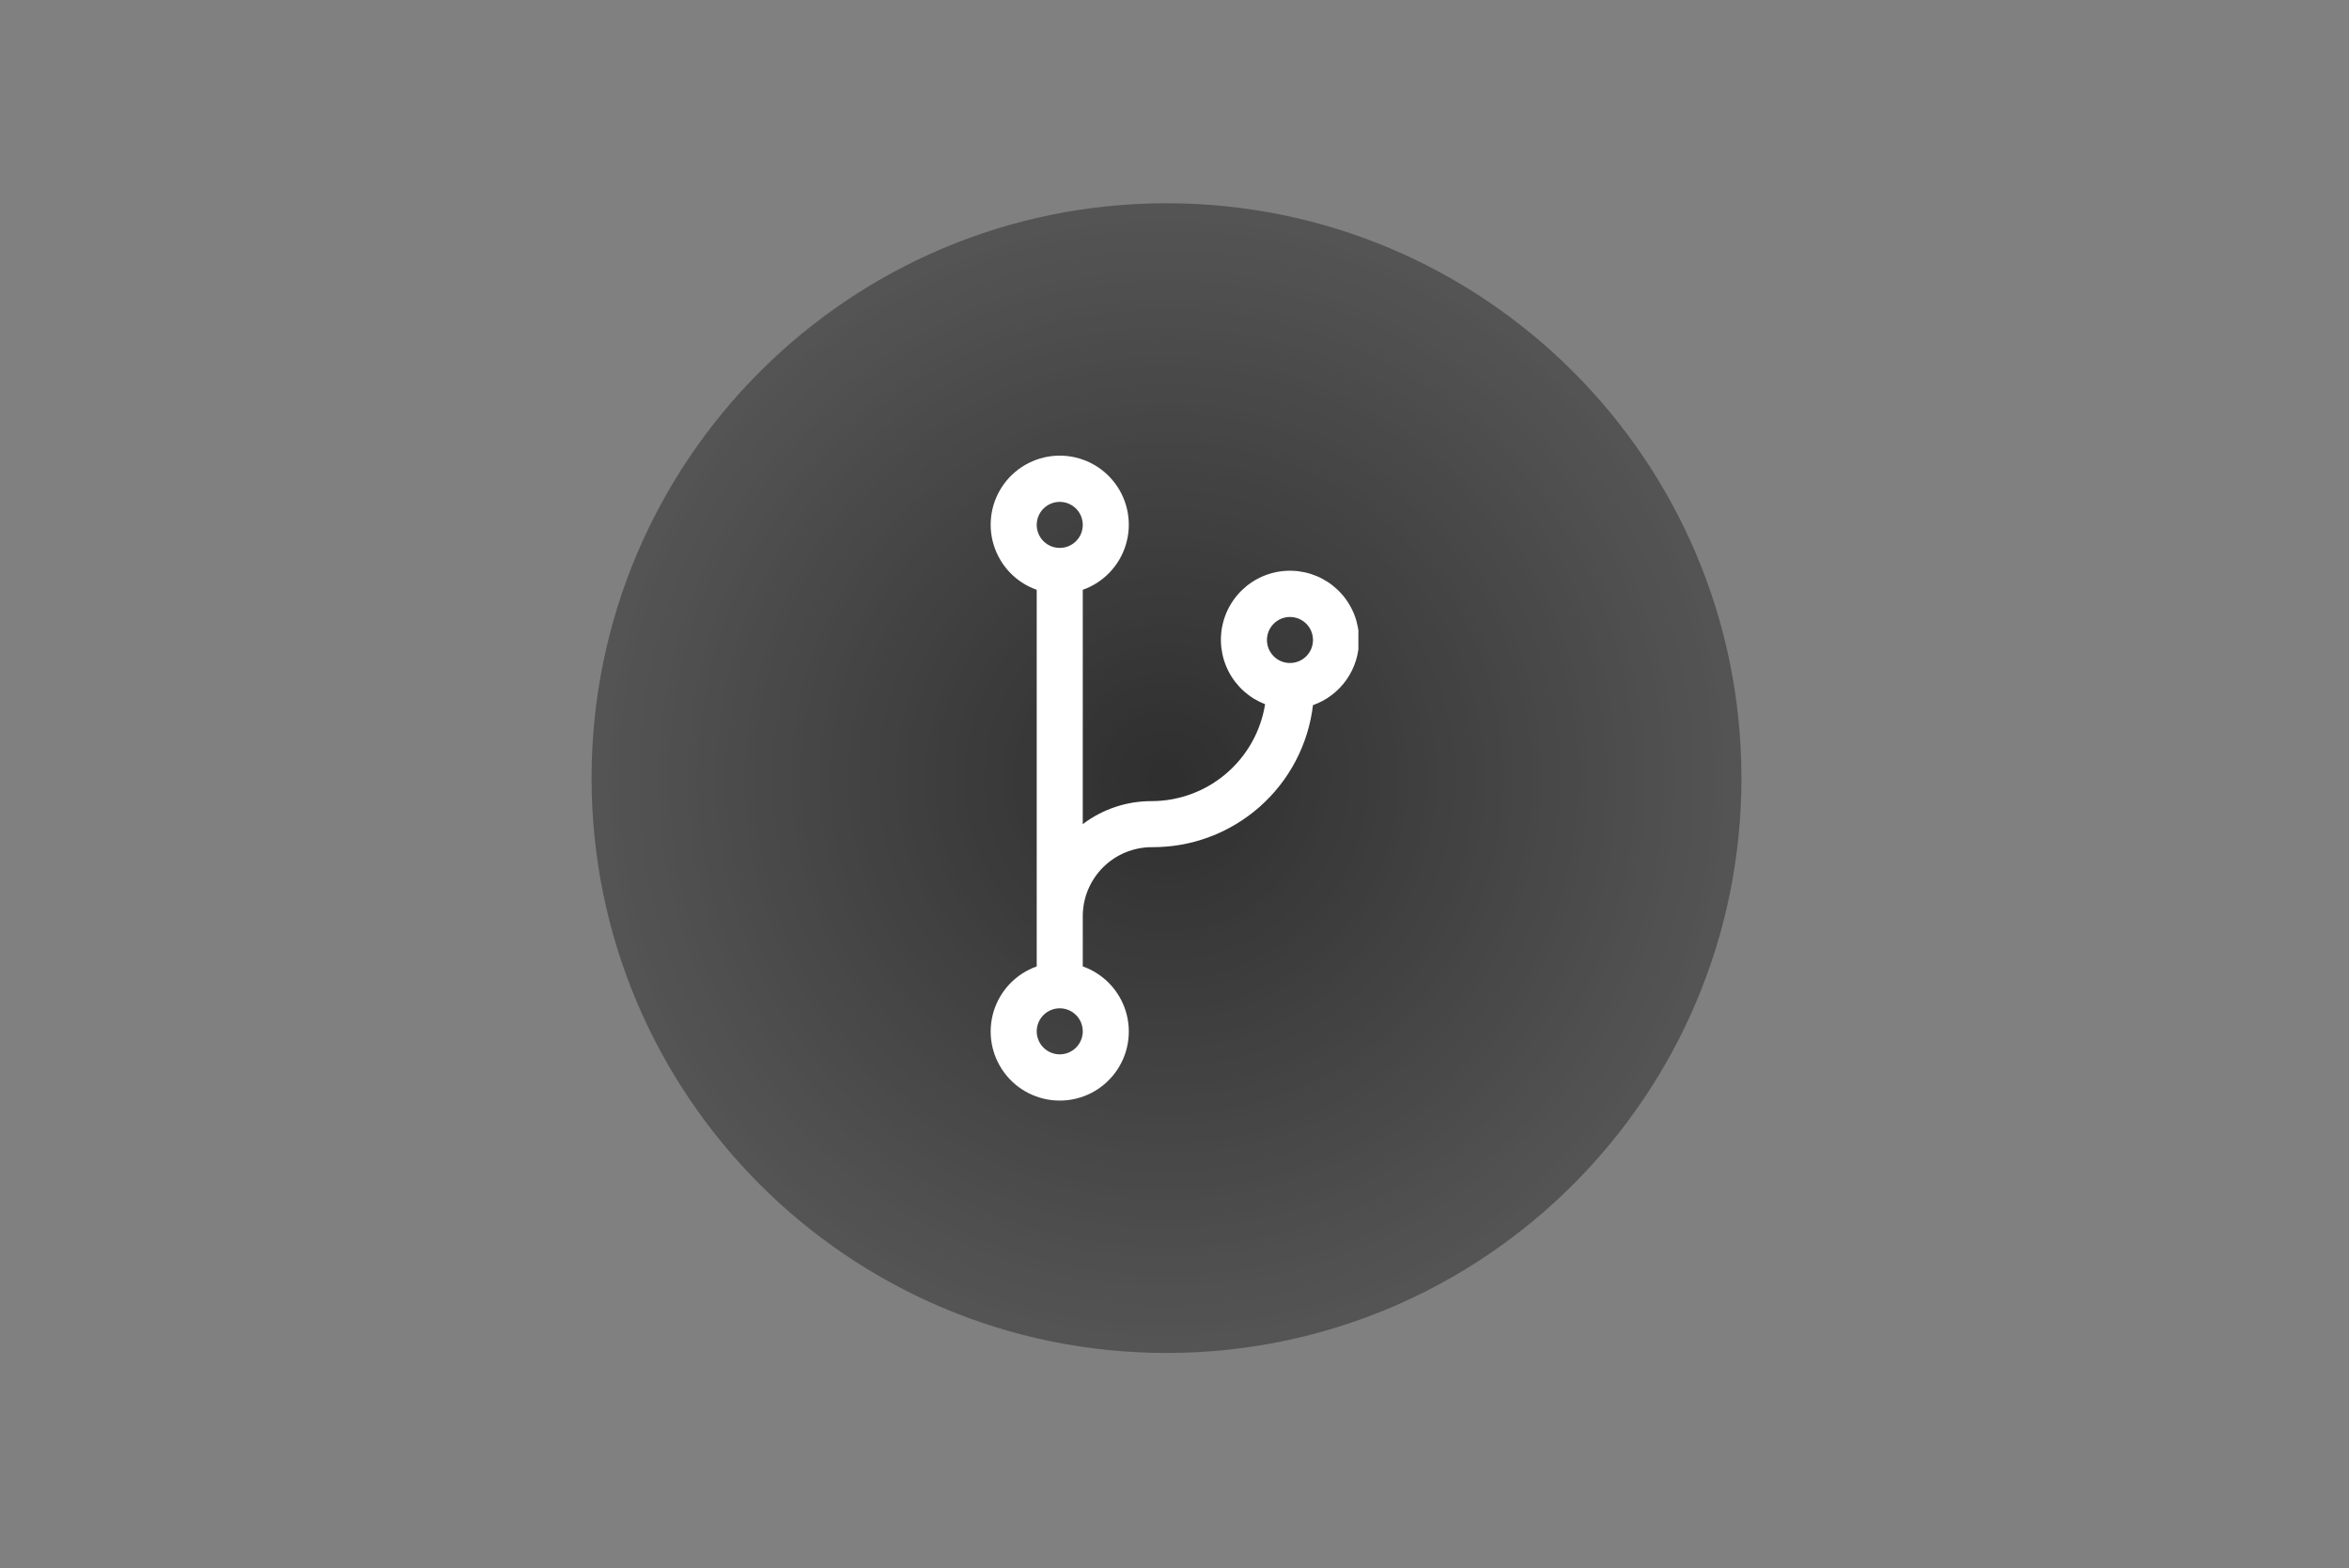 <svg xmlns="http://www.w3.org/2000/svg" xmlns:xlink="http://www.w3.org/1999/xlink" width="611" zoomAndPan="magnify" viewBox="0 0 458.25 306" height="408" preserveAspectRatio="xMidYMid meet" version="1.0"><rect x="0" y="0" width="458.25" height="306" fill="#808080" stroke="none"/><defs><filter x="0%" y="0%" width="100%" height="100%" id="f18c1b2c5c"><feColorMatrix values="0 0 0 0 1 0 0 0 0 1 0 0 0 0 1 0 0 0 1 0" color-interpolation-filters="sRGB"/></filter><mask id="4eac4346f4"><g filter="url(#f18c1b2c5c)"><rect x="-45.825" width="549.9" fill="#000000" y="-30.6" height="367.2" fill-opacity="0.64"/></g></mask><clipPath id="79255e8534"><path d="M 0.406 0.656 L 224.727 0.656 L 224.727 224.973 L 0.406 224.973 Z M 0.406 0.656 " clip-rule="nonzero"/></clipPath><clipPath id="c35236e29d"><path d="M 112.566 0.656 C 50.621 0.656 0.406 50.871 0.406 112.816 C 0.406 174.758 50.621 224.973 112.566 224.973 C 174.512 224.973 224.727 174.758 224.727 112.816 C 224.727 50.871 174.512 0.656 112.566 0.656 Z M 112.566 0.656 " clip-rule="nonzero"/></clipPath><radialGradient gradientTransform="matrix(1, 0, 0, 1, 0.408, 0.657)" gradientUnits="userSpaceOnUse" r="158.616" cx="112.159" id="329573c2fe" cy="112.159" fx="112.159" fy="112.159"><stop stop-opacity="1" stop-color="rgb(0.13%, 0.13%, 0.13%)" offset="0"/><stop stop-opacity="1" stop-color="rgb(0.455%, 0.455%, 0.455%)" offset="0.008"/><stop stop-opacity="1" stop-color="rgb(0.844%, 0.844%, 0.844%)" offset="0.02"/><stop stop-opacity="1" stop-color="rgb(1.234%, 1.234%, 1.234%)" offset="0.031"/><stop stop-opacity="1" stop-color="rgb(1.625%, 1.625%, 1.625%)" offset="0.043"/><stop stop-opacity="1" stop-color="rgb(2.016%, 2.016%, 2.016%)" offset="0.055"/><stop stop-opacity="1" stop-color="rgb(2.405%, 2.405%, 2.405%)" offset="0.066"/><stop stop-opacity="1" stop-color="rgb(2.795%, 2.795%, 2.795%)" offset="0.078"/><stop stop-opacity="1" stop-color="rgb(3.186%, 3.186%, 3.186%)" offset="0.09"/><stop stop-opacity="1" stop-color="rgb(3.577%, 3.577%, 3.577%)" offset="0.102"/><stop stop-opacity="1" stop-color="rgb(3.966%, 3.966%, 3.966%)" offset="0.113"/><stop stop-opacity="1" stop-color="rgb(4.356%, 4.356%, 4.356%)" offset="0.125"/><stop stop-opacity="1" stop-color="rgb(4.747%, 4.747%, 4.747%)" offset="0.137"/><stop stop-opacity="1" stop-color="rgb(5.138%, 5.138%, 5.138%)" offset="0.148"/><stop stop-opacity="1" stop-color="rgb(5.527%, 5.527%, 5.527%)" offset="0.16"/><stop stop-opacity="1" stop-color="rgb(5.917%, 5.917%, 5.917%)" offset="0.172"/><stop stop-opacity="1" stop-color="rgb(6.308%, 6.308%, 6.308%)" offset="0.184"/><stop stop-opacity="1" stop-color="rgb(6.699%, 6.699%, 6.699%)" offset="0.195"/><stop stop-opacity="1" stop-color="rgb(7.088%, 7.088%, 7.088%)" offset="0.207"/><stop stop-opacity="1" stop-color="rgb(7.478%, 7.478%, 7.478%)" offset="0.219"/><stop stop-opacity="1" stop-color="rgb(7.869%, 7.869%, 7.869%)" offset="0.23"/><stop stop-opacity="1" stop-color="rgb(8.26%, 8.26%, 8.26%)" offset="0.242"/><stop stop-opacity="1" stop-color="rgb(8.585%, 8.585%, 8.585%)" offset="0.254"/><stop stop-opacity="1" stop-color="rgb(8.844%, 8.844%, 8.844%)" offset="0.262"/><stop stop-opacity="1" stop-color="rgb(9.105%, 9.105%, 9.105%)" offset="0.27"/><stop stop-opacity="1" stop-color="rgb(9.364%, 9.364%, 9.364%)" offset="0.277"/><stop stop-opacity="1" stop-color="rgb(9.625%, 9.625%, 9.625%)" offset="0.285"/><stop stop-opacity="1" stop-color="rgb(9.885%, 9.885%, 9.885%)" offset="0.293"/><stop stop-opacity="1" stop-color="rgb(10.146%, 10.146%, 10.146%)" offset="0.301"/><stop stop-opacity="1" stop-color="rgb(10.405%, 10.405%, 10.405%)" offset="0.309"/><stop stop-opacity="1" stop-color="rgb(10.666%, 10.666%, 10.666%)" offset="0.316"/><stop stop-opacity="1" stop-color="rgb(10.925%, 10.925%, 10.925%)" offset="0.324"/><stop stop-opacity="1" stop-color="rgb(11.186%, 11.186%, 11.186%)" offset="0.332"/><stop stop-opacity="1" stop-color="rgb(11.446%, 11.446%, 11.446%)" offset="0.34"/><stop stop-opacity="1" stop-color="rgb(11.707%, 11.707%, 11.707%)" offset="0.348"/><stop stop-opacity="1" stop-color="rgb(11.966%, 11.966%, 11.966%)" offset="0.355"/><stop stop-opacity="1" stop-color="rgb(12.227%, 12.227%, 12.227%)" offset="0.363"/><stop stop-opacity="1" stop-color="rgb(12.486%, 12.486%, 12.486%)" offset="0.371"/><stop stop-opacity="1" stop-color="rgb(12.747%, 12.747%, 12.747%)" offset="0.379"/><stop stop-opacity="1" stop-color="rgb(13.007%, 13.007%, 13.007%)" offset="0.387"/><stop stop-opacity="1" stop-color="rgb(13.268%, 13.268%, 13.268%)" offset="0.395"/><stop stop-opacity="1" stop-color="rgb(13.527%, 13.527%, 13.527%)" offset="0.402"/><stop stop-opacity="1" stop-color="rgb(13.788%, 13.788%, 13.788%)" offset="0.41"/><stop stop-opacity="1" stop-color="rgb(14.047%, 14.047%, 14.047%)" offset="0.418"/><stop stop-opacity="1" stop-color="rgb(14.308%, 14.308%, 14.308%)" offset="0.426"/><stop stop-opacity="1" stop-color="rgb(14.568%, 14.568%, 14.568%)" offset="0.434"/><stop stop-opacity="1" stop-color="rgb(14.828%, 14.828%, 14.828%)" offset="0.441"/><stop stop-opacity="1" stop-color="rgb(15.088%, 15.088%, 15.088%)" offset="0.449"/><stop stop-opacity="1" stop-color="rgb(15.349%, 15.349%, 15.349%)" offset="0.457"/><stop stop-opacity="1" stop-color="rgb(15.608%, 15.608%, 15.608%)" offset="0.465"/><stop stop-opacity="1" stop-color="rgb(15.869%, 15.869%, 15.869%)" offset="0.473"/><stop stop-opacity="1" stop-color="rgb(16.129%, 16.129%, 16.129%)" offset="0.48"/><stop stop-opacity="1" stop-color="rgb(16.389%, 16.389%, 16.389%)" offset="0.488"/><stop stop-opacity="1" stop-color="rgb(16.649%, 16.649%, 16.649%)" offset="0.496"/><stop stop-opacity="1" stop-color="rgb(16.974%, 16.974%, 16.974%)" offset="0.504"/><stop stop-opacity="1" stop-color="rgb(17.365%, 17.365%, 17.365%)" offset="0.516"/><stop stop-opacity="1" stop-color="rgb(17.755%, 17.755%, 17.755%)" offset="0.527"/><stop stop-opacity="1" stop-color="rgb(18.144%, 18.144%, 18.144%)" offset="0.539"/><stop stop-opacity="1" stop-color="rgb(18.535%, 18.535%, 18.535%)" offset="0.551"/><stop stop-opacity="1" stop-color="rgb(18.925%, 18.925%, 18.925%)" offset="0.562"/><stop stop-opacity="1" stop-color="rgb(19.316%, 19.316%, 19.316%)" offset="0.574"/><stop stop-opacity="1" stop-color="rgb(19.705%, 19.705%, 19.705%)" offset="0.586"/><stop stop-opacity="1" stop-color="rgb(20.096%, 20.096%, 20.096%)" offset="0.598"/><stop stop-opacity="1" stop-color="rgb(20.486%, 20.486%, 20.486%)" offset="0.609"/><stop stop-opacity="1" stop-color="rgb(20.877%, 20.877%, 20.877%)" offset="0.621"/><stop stop-opacity="1" stop-color="rgb(21.202%, 21.202%, 21.202%)" offset="0.633"/><stop stop-opacity="1" stop-color="rgb(21.461%, 21.461%, 21.461%)" offset="0.641"/><stop stop-opacity="1" stop-color="rgb(21.722%, 21.722%, 21.722%)" offset="0.648"/><stop stop-opacity="1" stop-color="rgb(21.982%, 21.982%, 21.982%)" offset="0.656"/><stop stop-opacity="1" stop-color="rgb(22.243%, 22.243%, 22.243%)" offset="0.664"/><stop stop-opacity="1" stop-color="rgb(22.502%, 22.502%, 22.502%)" offset="0.672"/><stop stop-opacity="1" stop-color="rgb(22.763%, 22.763%, 22.763%)" offset="0.68"/><stop stop-opacity="1" stop-color="rgb(23.022%, 23.022%, 23.022%)" offset="0.688"/><stop stop-opacity="1" stop-color="rgb(23.283%, 23.283%, 23.283%)" offset="0.695"/><stop stop-opacity="1" stop-color="rgb(23.543%, 23.543%, 23.543%)" offset="0.703"/><stop stop-opacity="1" stop-color="rgb(23.804%, 23.804%, 23.804%)" offset="0.711"/><stop stop-opacity="1" stop-color="rgb(24.063%, 24.063%, 24.063%)" offset="0.719"/><stop stop-opacity="1" stop-color="rgb(24.324%, 24.324%, 24.324%)" offset="0.727"/><stop stop-opacity="1" stop-color="rgb(24.583%, 24.583%, 24.583%)" offset="0.734"/><stop stop-opacity="1" stop-color="rgb(24.844%, 24.844%, 24.844%)" offset="0.742"/><stop stop-opacity="1" stop-color="rgb(25.104%, 25.104%, 25.104%)" offset="0.75"/><stop stop-opacity="1" stop-color="rgb(25.429%, 25.429%, 25.429%)" offset="0.758"/><stop stop-opacity="1" stop-color="rgb(25.819%, 25.819%, 25.819%)" offset="0.77"/><stop stop-opacity="1" stop-color="rgb(26.21%, 26.21%, 26.21%)" offset="0.781"/><stop stop-opacity="1" stop-color="rgb(26.601%, 26.601%, 26.601%)" offset="0.793"/><stop stop-opacity="1" stop-color="rgb(26.99%, 26.99%, 26.99%)" offset="0.805"/><stop stop-opacity="1" stop-color="rgb(27.315%, 27.315%, 27.315%)" offset="0.816"/><stop stop-opacity="1" stop-color="rgb(27.576%, 27.576%, 27.576%)" offset="0.824"/><stop stop-opacity="1" stop-color="rgb(27.835%, 27.835%, 27.835%)" offset="0.832"/><stop stop-opacity="1" stop-color="rgb(28.096%, 28.096%, 28.096%)" offset="0.84"/><stop stop-opacity="1" stop-color="rgb(28.355%, 28.355%, 28.355%)" offset="0.848"/><stop stop-opacity="1" stop-color="rgb(28.616%, 28.616%, 28.616%)" offset="0.855"/><stop stop-opacity="1" stop-color="rgb(28.876%, 28.876%, 28.876%)" offset="0.863"/><stop stop-opacity="1" stop-color="rgb(29.137%, 29.137%, 29.137%)" offset="0.871"/><stop stop-opacity="1" stop-color="rgb(29.462%, 29.462%, 29.462%)" offset="0.879"/><stop stop-opacity="1" stop-color="rgb(29.852%, 29.852%, 29.852%)" offset="0.891"/><stop stop-opacity="1" stop-color="rgb(30.243%, 30.243%, 30.243%)" offset="0.902"/><stop stop-opacity="1" stop-color="rgb(30.568%, 30.568%, 30.568%)" offset="0.914"/><stop stop-opacity="1" stop-color="rgb(30.827%, 30.827%, 30.827%)" offset="0.922"/><stop stop-opacity="1" stop-color="rgb(31.088%, 31.088%, 31.088%)" offset="0.93"/><stop stop-opacity="1" stop-color="rgb(31.348%, 31.348%, 31.348%)" offset="0.938"/><stop stop-opacity="1" stop-color="rgb(31.673%, 31.673%, 31.673%)" offset="0.945"/><stop stop-opacity="1" stop-color="rgb(31.998%, 31.998%, 31.998%)" offset="0.957"/><stop stop-opacity="1" stop-color="rgb(32.259%, 32.259%, 32.259%)" offset="0.965"/><stop stop-opacity="1" stop-color="rgb(32.584%, 32.584%, 32.584%)" offset="0.973"/><stop stop-opacity="1" stop-color="rgb(32.909%, 32.909%, 32.909%)" offset="0.984"/><stop stop-opacity="1" stop-color="rgb(33.168%, 33.168%, 33.168%)" offset="0.992"/><stop stop-opacity="1" stop-color="rgb(33.299%, 33.299%, 33.299%)" offset="1"/></radialGradient><clipPath id="02ded43e7f"><rect x="0" width="225" y="0" height="226"/></clipPath><clipPath id="371737488b"><path d="M 193 88.121 L 264.996 88.121 L 264.996 215 L 193 215 Z M 193 88.121 " clip-rule="nonzero"/></clipPath></defs><g mask="url(#4eac4346f4)"><g transform="matrix(1, 0, 0, 1, 115, 39)"><g clip-path="url(#02ded43e7f)"><g clip-path="url(#79255e8534)"><g clip-path="url(#c35236e29d)"><path fill="url(#329573c2fe)" d="M 0.406 0.656 L 0.406 224.973 L 224.727 224.973 L 224.727 0.656 Z M 0.406 0.656 " fill-rule="nonzero"/></g></g></g></g></g><g clip-path="url(#371737488b)"><path fill="#ffffff" d="M 265.125 124.867 C 265.129 124.051 265.055 123.242 264.91 122.438 C 264.766 121.637 264.551 120.852 264.266 120.09 C 263.977 119.324 263.625 118.594 263.203 117.895 C 262.785 117.195 262.305 116.539 261.766 115.926 C 261.227 115.312 260.637 114.754 260 114.25 C 259.359 113.742 258.676 113.301 257.957 112.918 C 257.234 112.535 256.484 112.223 255.707 111.977 C 254.93 111.73 254.137 111.559 253.328 111.457 C 252.52 111.355 251.707 111.328 250.891 111.375 C 250.078 111.418 249.273 111.539 248.48 111.73 C 247.688 111.922 246.918 112.184 246.172 112.516 C 245.43 112.848 244.719 113.242 244.047 113.703 C 243.371 114.164 242.746 114.684 242.168 115.258 C 241.586 115.832 241.062 116.453 240.598 117.121 C 240.133 117.789 239.73 118.496 239.391 119.238 C 239.051 119.98 238.785 120.746 238.586 121.539 C 238.387 122.328 238.258 123.133 238.207 123.945 C 238.152 124.762 238.172 125.57 238.266 126.383 C 238.363 127.191 238.527 127.988 238.766 128.77 C 239.004 129.547 239.312 130.301 239.688 131.023 C 240.062 131.75 240.5 132.434 241 133.078 C 241.5 133.723 242.051 134.316 242.66 134.863 C 243.27 135.406 243.918 135.891 244.613 136.316 C 245.312 136.742 246.039 137.102 246.801 137.398 C 246.59 138.703 246.27 139.977 245.836 141.227 C 245.402 142.477 244.863 143.676 244.215 144.828 C 243.57 145.98 242.828 147.066 241.988 148.09 C 241.152 149.113 240.23 150.051 239.227 150.91 C 238.223 151.77 237.148 152.535 236.012 153.207 C 234.871 153.875 233.684 154.441 232.445 154.902 C 231.207 155.359 229.938 155.707 228.637 155.945 C 227.336 156.18 226.023 156.301 224.703 156.305 C 222.27 156.293 219.902 156.672 217.594 157.438 C 215.289 158.207 213.168 159.328 211.23 160.797 L 211.23 115.074 C 211.723 114.898 212.207 114.695 212.68 114.465 C 213.148 114.234 213.605 113.977 214.047 113.691 C 214.488 113.406 214.91 113.098 215.316 112.762 C 215.719 112.43 216.105 112.07 216.465 111.691 C 216.828 111.312 217.168 110.914 217.484 110.496 C 217.805 110.078 218.094 109.641 218.359 109.188 C 218.625 108.734 218.863 108.27 219.074 107.789 C 219.285 107.309 219.469 106.816 219.621 106.316 C 219.773 105.812 219.898 105.305 219.992 104.789 C 220.086 104.27 220.152 103.75 220.184 103.227 C 220.219 102.703 220.219 102.18 220.191 101.656 C 220.164 101.133 220.105 100.609 220.016 100.094 C 219.93 99.574 219.809 99.066 219.66 98.562 C 219.512 98.059 219.336 97.566 219.129 97.082 C 218.926 96.598 218.691 96.129 218.43 95.676 C 218.168 95.219 217.883 94.781 217.57 94.359 C 217.258 93.938 216.922 93.535 216.562 93.152 C 216.203 92.77 215.824 92.406 215.422 92.07 C 215.02 91.73 214.602 91.418 214.164 91.129 C 213.727 90.84 213.273 90.574 212.805 90.34 C 212.336 90.102 211.855 89.895 211.359 89.715 C 210.867 89.535 210.367 89.383 209.855 89.262 C 209.344 89.141 208.828 89.051 208.309 88.988 C 207.785 88.93 207.262 88.898 206.738 88.898 C 206.211 88.898 205.688 88.93 205.168 88.988 C 204.648 89.051 204.129 89.141 203.621 89.262 C 203.109 89.383 202.609 89.535 202.113 89.715 C 201.621 89.895 201.141 90.102 200.672 90.34 C 200.203 90.574 199.75 90.84 199.312 91.129 C 198.875 91.418 198.453 91.73 198.055 92.07 C 197.652 92.406 197.27 92.77 196.91 93.152 C 196.555 93.535 196.219 93.938 195.906 94.359 C 195.594 94.781 195.305 95.219 195.047 95.676 C 194.785 96.129 194.551 96.598 194.344 97.082 C 194.141 97.566 193.961 98.059 193.812 98.562 C 193.664 99.066 193.547 99.574 193.457 100.094 C 193.367 100.609 193.309 101.133 193.281 101.656 C 193.254 102.18 193.258 102.703 193.289 103.227 C 193.324 103.75 193.387 104.27 193.48 104.789 C 193.574 105.305 193.699 105.812 193.855 106.316 C 194.008 106.816 194.191 107.309 194.402 107.789 C 194.613 108.27 194.852 108.734 195.117 109.188 C 195.383 109.641 195.672 110.078 195.988 110.496 C 196.305 110.914 196.645 111.312 197.008 111.691 C 197.371 112.07 197.754 112.43 198.16 112.762 C 198.566 113.098 198.988 113.406 199.43 113.691 C 199.871 113.977 200.324 114.234 200.797 114.465 C 201.27 114.695 201.75 114.898 202.246 115.074 L 202.246 188.555 C 201.75 188.727 201.27 188.93 200.797 189.164 C 200.324 189.395 199.871 189.652 199.43 189.938 C 198.988 190.223 198.566 190.531 198.16 190.867 C 197.754 191.199 197.371 191.555 197.008 191.934 C 196.645 192.312 196.305 192.715 195.988 193.133 C 195.672 193.551 195.383 193.984 195.117 194.438 C 194.852 194.891 194.613 195.359 194.402 195.84 C 194.191 196.32 194.008 196.812 193.852 197.312 C 193.699 197.816 193.574 198.324 193.48 198.84 C 193.387 199.355 193.324 199.879 193.289 200.402 C 193.258 200.926 193.254 201.449 193.281 201.973 C 193.309 202.496 193.367 203.02 193.457 203.535 C 193.547 204.051 193.664 204.562 193.812 205.066 C 193.961 205.57 194.141 206.062 194.344 206.547 C 194.551 207.027 194.785 207.496 195.047 207.953 C 195.305 208.41 195.594 208.848 195.906 209.27 C 196.219 209.691 196.555 210.094 196.91 210.477 C 197.27 210.859 197.652 211.219 198.055 211.559 C 198.453 211.898 198.875 212.211 199.312 212.5 C 199.75 212.789 200.203 213.051 200.672 213.289 C 201.141 213.523 201.621 213.734 202.113 213.914 C 202.609 214.094 203.109 214.242 203.621 214.363 C 204.129 214.488 204.648 214.578 205.168 214.641 C 205.688 214.699 206.211 214.73 206.738 214.73 C 207.262 214.73 207.785 214.699 208.309 214.641 C 208.828 214.578 209.344 214.488 209.855 214.363 C 210.367 214.242 210.867 214.094 211.359 213.914 C 211.855 213.734 212.336 213.523 212.805 213.289 C 213.273 213.051 213.727 212.789 214.164 212.5 C 214.602 212.211 215.02 211.898 215.422 211.559 C 215.824 211.219 216.203 210.859 216.562 210.477 C 216.922 210.094 217.258 209.691 217.57 209.27 C 217.883 208.848 218.168 208.41 218.43 207.953 C 218.691 207.496 218.926 207.027 219.129 206.547 C 219.336 206.062 219.512 205.57 219.66 205.066 C 219.809 204.562 219.93 204.051 220.016 203.535 C 220.105 203.02 220.164 202.496 220.191 201.973 C 220.219 201.449 220.219 200.926 220.184 200.402 C 220.152 199.875 220.086 199.355 219.992 198.84 C 219.898 198.324 219.773 197.816 219.621 197.312 C 219.469 196.812 219.285 196.32 219.074 195.84 C 218.863 195.359 218.625 194.891 218.359 194.438 C 218.094 193.984 217.805 193.551 217.484 193.133 C 217.168 192.715 216.828 192.312 216.465 191.934 C 216.105 191.555 215.719 191.199 215.316 190.867 C 214.91 190.531 214.488 190.223 214.047 189.938 C 213.605 189.652 213.148 189.395 212.68 189.164 C 212.207 188.93 211.723 188.727 211.23 188.555 L 211.23 178.762 C 211.23 177.879 211.316 177 211.488 176.133 C 211.66 175.266 211.914 174.422 212.254 173.605 C 212.594 172.789 213.008 172.012 213.5 171.277 C 213.992 170.539 214.551 169.859 215.176 169.234 C 215.801 168.609 216.48 168.051 217.219 167.559 C 217.953 167.066 218.73 166.652 219.547 166.312 C 220.363 165.977 221.207 165.719 222.074 165.547 C 222.941 165.375 223.816 165.289 224.703 165.289 C 225.66 165.293 226.613 165.258 227.566 165.176 C 228.52 165.098 229.469 164.973 230.41 164.809 C 231.352 164.641 232.281 164.43 233.203 164.18 C 234.129 163.926 235.035 163.633 235.934 163.297 C 236.828 162.965 237.707 162.59 238.566 162.176 C 239.43 161.758 240.27 161.305 241.09 160.812 C 241.91 160.32 242.707 159.793 243.48 159.23 C 244.25 158.664 244.996 158.066 245.715 157.434 C 246.43 156.801 247.117 156.137 247.773 155.445 C 248.43 154.75 249.055 154.023 249.645 153.273 C 250.238 152.52 250.793 151.742 251.312 150.941 C 251.832 150.137 252.312 149.312 252.758 148.469 C 253.203 147.621 253.609 146.754 253.973 145.871 C 254.34 144.988 254.664 144.09 254.949 143.176 C 255.23 142.262 255.473 141.34 255.672 140.402 C 255.871 139.469 256.027 138.527 256.141 137.578 C 256.797 137.344 257.426 137.066 258.035 136.738 C 258.648 136.41 259.227 136.035 259.781 135.617 C 260.332 135.199 260.852 134.742 261.332 134.246 C 261.812 133.746 262.254 133.215 262.656 132.648 C 263.055 132.082 263.41 131.492 263.715 130.871 C 264.023 130.25 264.285 129.609 264.492 128.949 C 264.703 128.289 264.859 127.617 264.965 126.934 C 265.074 126.246 265.125 125.559 265.125 124.867 Z M 206.738 97.918 C 207.031 97.918 207.324 97.945 207.613 98.004 C 207.902 98.062 208.184 98.148 208.457 98.258 C 208.73 98.371 208.988 98.512 209.234 98.676 C 209.477 98.84 209.703 99.023 209.914 99.234 C 210.121 99.441 210.309 99.668 210.473 99.914 C 210.637 100.16 210.773 100.418 210.887 100.691 C 211 100.961 211.086 101.242 211.141 101.531 C 211.199 101.82 211.23 102.113 211.23 102.41 C 211.23 102.703 211.199 102.996 211.141 103.285 C 211.086 103.574 211 103.855 210.887 104.129 C 210.773 104.402 210.637 104.66 210.473 104.906 C 210.309 105.148 210.121 105.375 209.914 105.586 C 209.703 105.793 209.477 105.98 209.234 106.145 C 208.988 106.309 208.73 106.445 208.457 106.559 C 208.184 106.672 207.902 106.758 207.613 106.812 C 207.324 106.871 207.031 106.902 206.738 106.902 C 206.441 106.902 206.152 106.871 205.859 106.812 C 205.57 106.758 205.293 106.672 205.02 106.559 C 204.746 106.445 204.488 106.309 204.242 106.145 C 203.996 105.98 203.77 105.793 203.562 105.586 C 203.352 105.375 203.168 105.148 203.004 104.906 C 202.84 104.66 202.699 104.402 202.59 104.129 C 202.477 103.855 202.391 103.574 202.332 103.285 C 202.273 102.996 202.246 102.703 202.246 102.41 C 202.246 102.113 202.273 101.82 202.332 101.531 C 202.391 101.242 202.477 100.961 202.59 100.691 C 202.699 100.418 202.84 100.16 203.004 99.914 C 203.168 99.668 203.352 99.441 203.562 99.234 C 203.77 99.023 203.996 98.84 204.242 98.676 C 204.488 98.512 204.746 98.371 205.02 98.258 C 205.293 98.148 205.57 98.062 205.859 98.004 C 206.152 97.945 206.441 97.918 206.738 97.918 Z M 206.738 205.711 C 206.441 205.711 206.152 205.68 205.859 205.625 C 205.57 205.566 205.293 205.48 205.02 205.367 C 204.746 205.254 204.488 205.117 204.242 204.953 C 203.996 204.789 203.77 204.602 203.562 204.395 C 203.352 204.188 203.168 203.961 203.004 203.715 C 202.84 203.469 202.699 203.211 202.59 202.938 C 202.477 202.664 202.391 202.383 202.332 202.094 C 202.273 201.805 202.246 201.516 202.246 201.219 C 202.246 200.926 202.273 200.633 202.332 200.344 C 202.391 200.055 202.477 199.773 202.59 199.5 C 202.699 199.227 202.84 198.969 203.004 198.723 C 203.168 198.477 203.352 198.25 203.562 198.043 C 203.77 197.836 203.996 197.648 204.242 197.484 C 204.488 197.32 204.746 197.184 205.02 197.07 C 205.293 196.957 205.57 196.871 205.859 196.812 C 206.152 196.758 206.441 196.727 206.738 196.727 C 207.031 196.727 207.324 196.758 207.613 196.812 C 207.902 196.871 208.184 196.957 208.457 197.07 C 208.73 197.184 208.988 197.32 209.234 197.484 C 209.477 197.648 209.703 197.836 209.914 198.043 C 210.121 198.25 210.309 198.477 210.473 198.723 C 210.637 198.969 210.773 199.227 210.887 199.5 C 211 199.773 211.086 200.055 211.141 200.344 C 211.199 200.633 211.23 200.926 211.23 201.219 C 211.23 201.516 211.199 201.805 211.141 202.094 C 211.086 202.383 211 202.664 210.887 202.938 C 210.773 203.211 210.637 203.469 210.473 203.715 C 210.309 203.961 210.121 204.188 209.914 204.395 C 209.703 204.602 209.477 204.789 209.234 204.953 C 208.988 205.117 208.73 205.254 208.457 205.367 C 208.184 205.48 207.902 205.566 207.613 205.625 C 207.324 205.68 207.031 205.711 206.738 205.711 Z M 251.652 129.355 C 251.355 129.355 251.062 129.328 250.773 129.27 C 250.484 129.215 250.203 129.129 249.934 129.016 C 249.66 128.902 249.402 128.766 249.156 128.602 C 248.91 128.438 248.684 128.25 248.477 128.043 C 248.266 127.832 248.082 127.605 247.918 127.359 C 247.754 127.117 247.613 126.855 247.5 126.586 C 247.387 126.312 247.305 126.031 247.246 125.742 C 247.188 125.453 247.16 125.16 247.16 124.867 C 247.16 124.57 247.188 124.277 247.246 123.988 C 247.305 123.699 247.387 123.418 247.5 123.148 C 247.613 122.875 247.754 122.617 247.918 122.371 C 248.082 122.125 248.266 121.898 248.477 121.691 C 248.684 121.48 248.91 121.297 249.156 121.133 C 249.402 120.969 249.66 120.828 249.934 120.715 C 250.203 120.605 250.484 120.52 250.773 120.461 C 251.062 120.402 251.355 120.375 251.652 120.375 C 251.945 120.375 252.238 120.402 252.527 120.461 C 252.816 120.52 253.098 120.605 253.371 120.715 C 253.641 120.828 253.902 120.969 254.145 121.133 C 254.391 121.297 254.617 121.48 254.828 121.691 C 255.035 121.898 255.223 122.125 255.387 122.371 C 255.551 122.617 255.688 122.875 255.801 123.148 C 255.914 123.418 256 123.699 256.055 123.988 C 256.113 124.277 256.141 124.57 256.141 124.867 C 256.141 125.16 256.113 125.453 256.055 125.742 C 256 126.031 255.914 126.312 255.801 126.586 C 255.688 126.855 255.551 127.117 255.387 127.359 C 255.223 127.605 255.035 127.832 254.828 128.043 C 254.617 128.25 254.391 128.438 254.145 128.602 C 253.902 128.766 253.641 128.902 253.371 129.016 C 253.098 129.129 252.816 129.215 252.527 129.27 C 252.238 129.328 251.945 129.355 251.652 129.355 Z M 251.652 129.355 " fill-opacity="1" fill-rule="nonzero"/></g></svg>